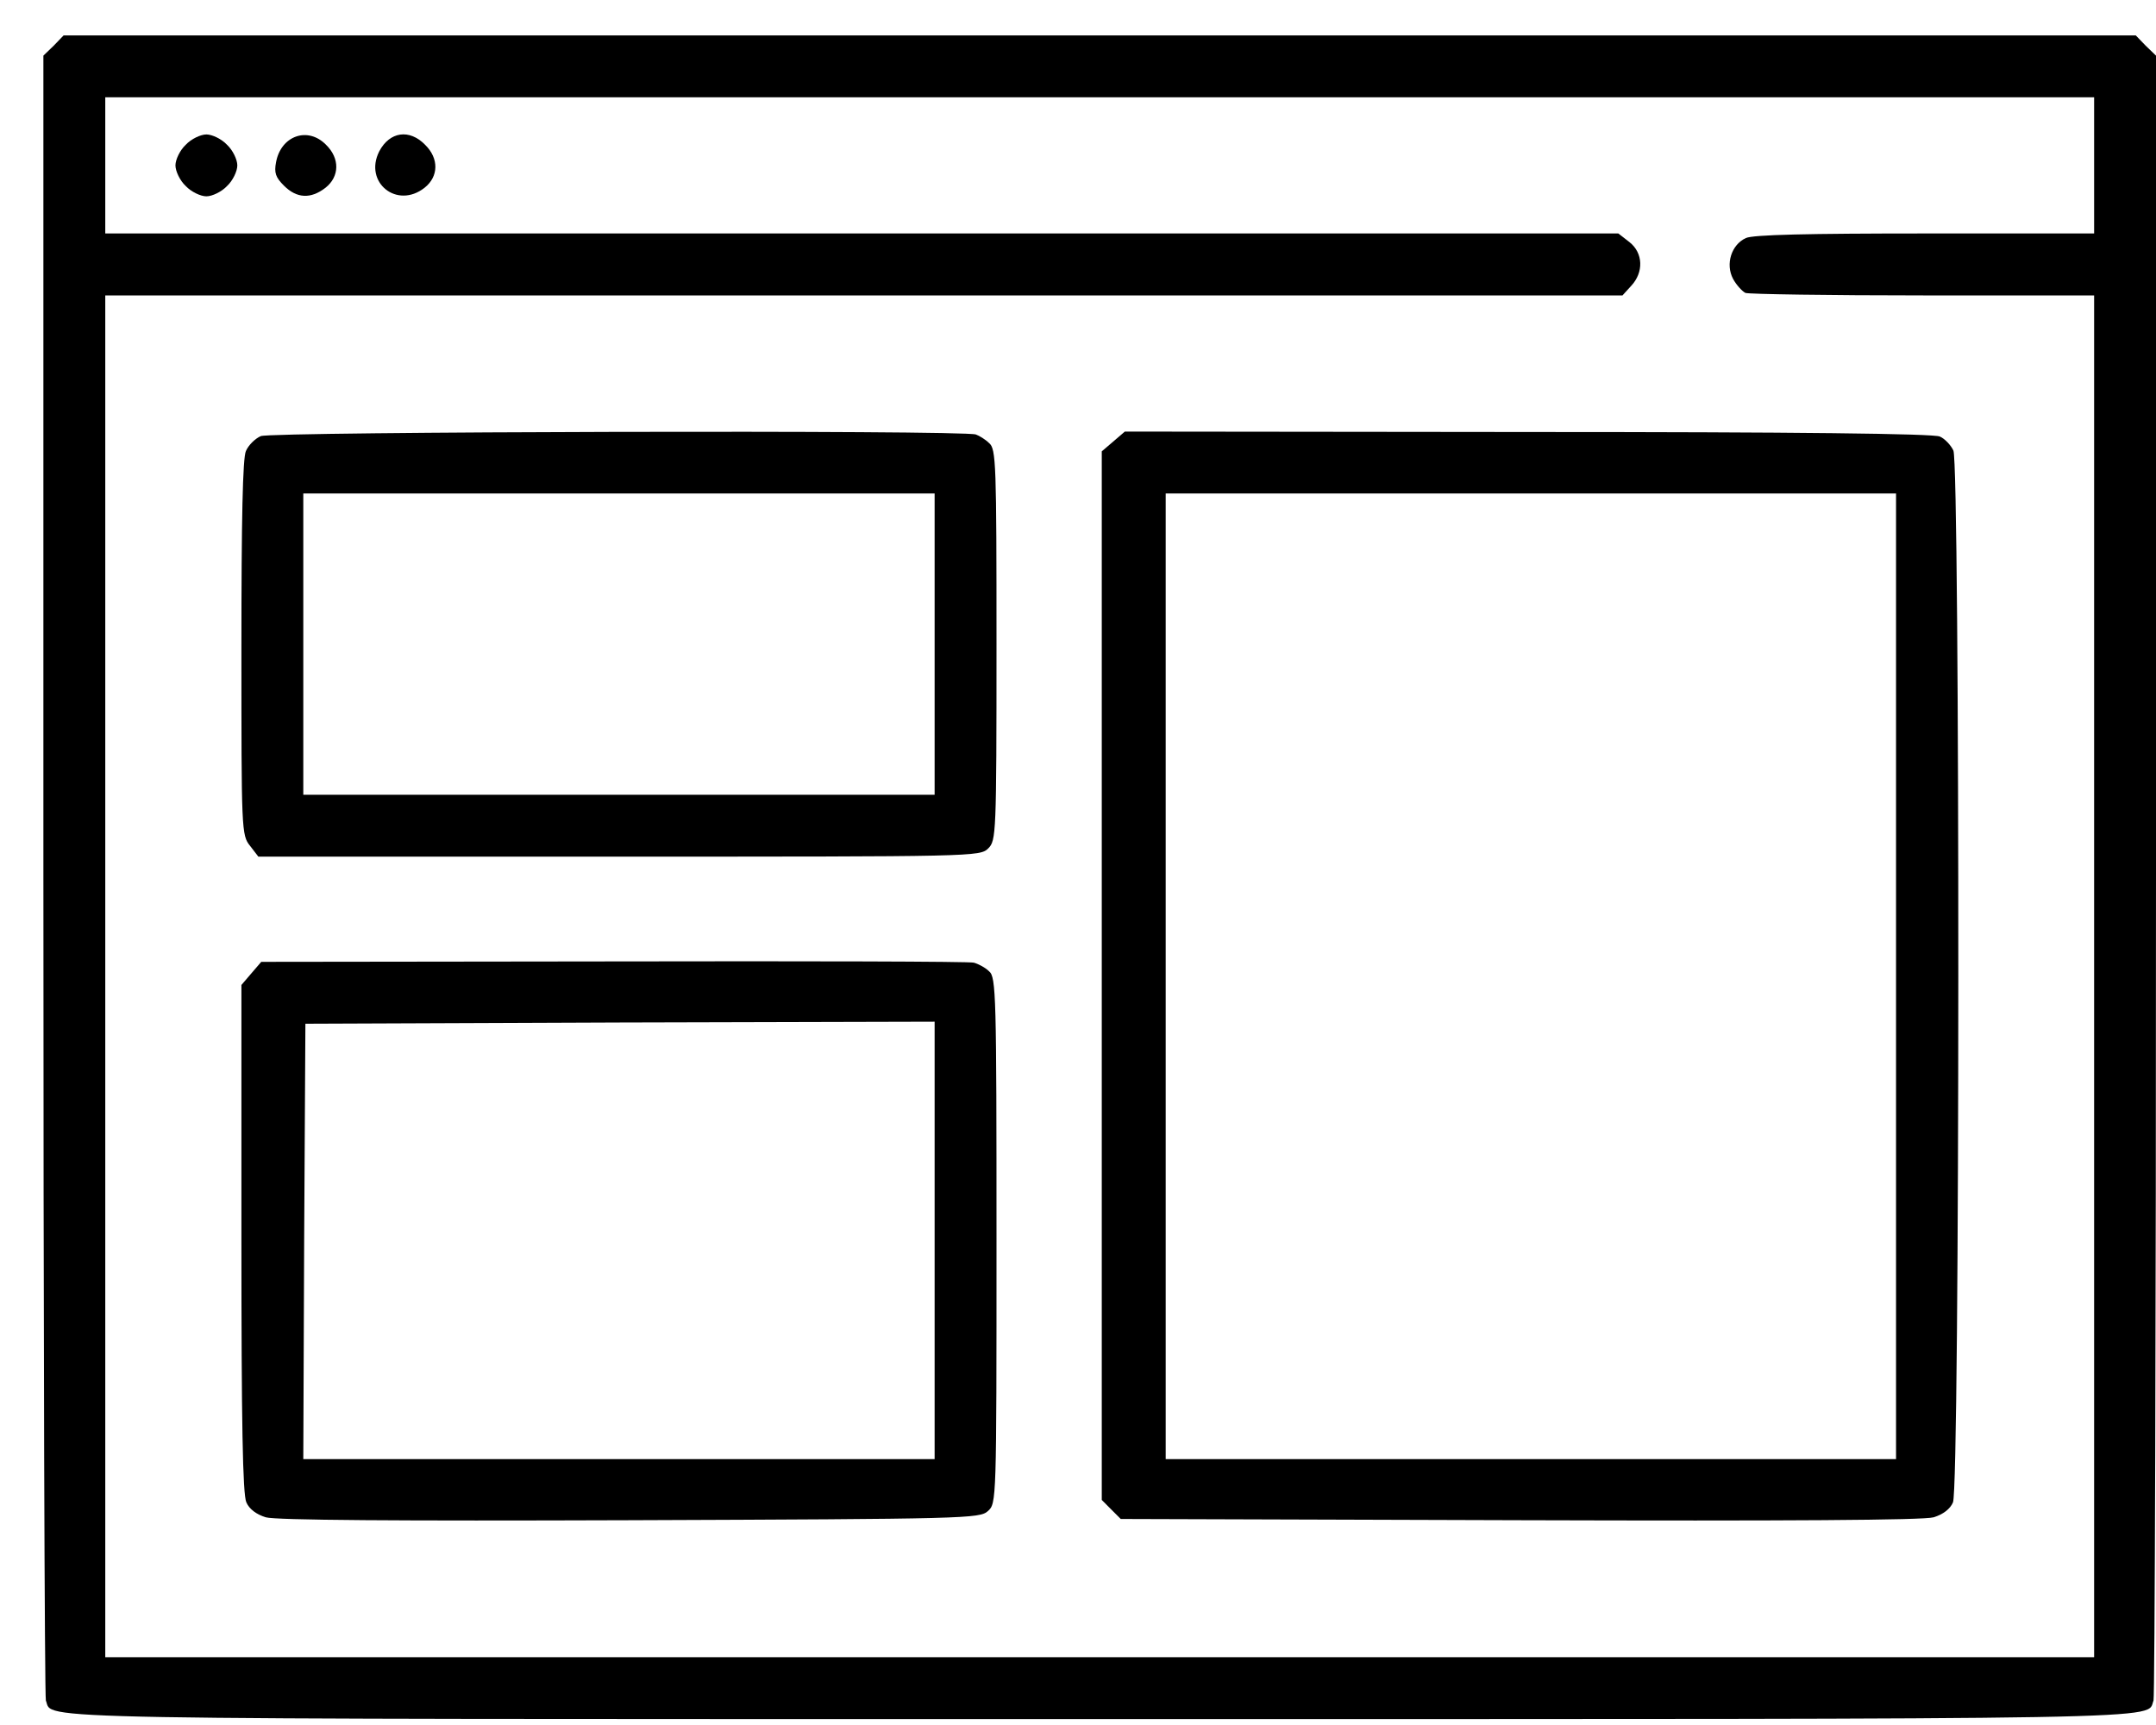 <svg width="40" height="32" viewBox="0 0 40 32" fill="none" xmlns="http://www.w3.org/2000/svg">
<path d="M39.809 0.848L40 1.032V16.228C40 24.58 39.977 31.477 39.954 31.546C39.809 31.906 40.788 31.89 20.402 31.89C0.016 31.89 0.996 31.906 0.851 31.546C0.828 31.477 0.805 24.58 0.805 16.228V1.032L0.996 0.848L1.18 0.657H20.402H39.625L39.809 0.848ZM1.953 3.068V4.331H15.993H30.025L30.232 4.492C30.485 4.691 30.5 5.051 30.262 5.304L30.102 5.48H16.024H1.953V18.111V30.742H20.402H38.852V18.111V5.48H35.682C33.937 5.48 32.452 5.457 32.383 5.434C32.322 5.403 32.215 5.288 32.153 5.173C32.008 4.898 32.123 4.538 32.391 4.416C32.521 4.354 33.539 4.331 35.713 4.331H38.852V3.068V1.805H20.402H1.953V3.068Z" fill="black"/>
<path d="M7.886 2.685C8.146 2.938 8.139 3.275 7.878 3.482C7.365 3.887 6.745 3.382 7.036 2.808C7.228 2.441 7.595 2.387 7.886 2.685Z" fill="black"/>
<path d="M6.048 2.685C6.308 2.938 6.3 3.275 6.04 3.482C5.765 3.696 5.504 3.681 5.267 3.443C5.114 3.29 5.083 3.206 5.122 3.007C5.213 2.517 5.711 2.341 6.048 2.685Z" fill="black"/>
<path d="M4.212 2.686C4.319 2.785 4.403 2.961 4.403 3.068C4.403 3.175 4.319 3.352 4.212 3.451C4.112 3.558 3.936 3.642 3.829 3.642C3.722 3.642 3.546 3.558 3.446 3.451C3.339 3.352 3.255 3.175 3.255 3.068C3.255 2.961 3.339 2.785 3.446 2.686C3.546 2.578 3.722 2.494 3.829 2.494C3.936 2.494 4.112 2.578 4.212 2.686Z" fill="black"/>
<path d="M35.989 8.098C36.08 8.136 36.195 8.259 36.241 8.358C36.364 8.634 36.364 27.596 36.233 27.871C36.18 27.994 36.05 28.093 35.874 28.147C35.69 28.201 33.148 28.216 28.195 28.201L20.793 28.178L20.617 28.002L20.441 27.825V18.103V8.373L20.655 8.19L20.869 8.006L28.349 8.014C33.332 8.014 35.881 8.044 35.989 8.098ZM21.627 18.111V27.068H28.402H35.177V18.111V9.154H28.402H21.627V18.111Z" fill="black"/>
<path d="M18.105 8.06C18.167 8.082 18.282 8.151 18.351 8.22C18.481 8.327 18.488 8.603 18.488 11.964C18.488 15.485 18.481 15.592 18.335 15.738C18.182 15.891 18.083 15.891 11.491 15.891H4.793L4.64 15.692C4.479 15.493 4.479 15.409 4.479 12.017C4.479 9.636 4.502 8.488 4.563 8.366C4.609 8.259 4.732 8.136 4.839 8.09C5.03 8.006 17.868 7.975 18.105 8.06ZM5.627 11.948V14.743H11.484H17.34V11.948V9.154H11.484H5.627V11.948Z" fill="black"/>
<path d="M18.067 17.858C18.151 17.881 18.282 17.95 18.351 18.019C18.481 18.126 18.488 18.463 18.488 23.01C18.488 27.871 18.488 27.887 18.328 28.032C18.174 28.17 17.937 28.178 11.683 28.201C7.365 28.216 5.114 28.201 4.931 28.147C4.755 28.093 4.625 27.994 4.571 27.871C4.502 27.726 4.479 26.386 4.479 22.972V18.272L4.663 18.057L4.847 17.843L11.384 17.835C14.975 17.828 17.983 17.835 18.067 17.858ZM5.643 23.026L5.627 27.068H11.484H17.34V23.01V18.953L11.499 18.968L5.666 18.991L5.643 23.026Z" fill="black"/>
</svg>
